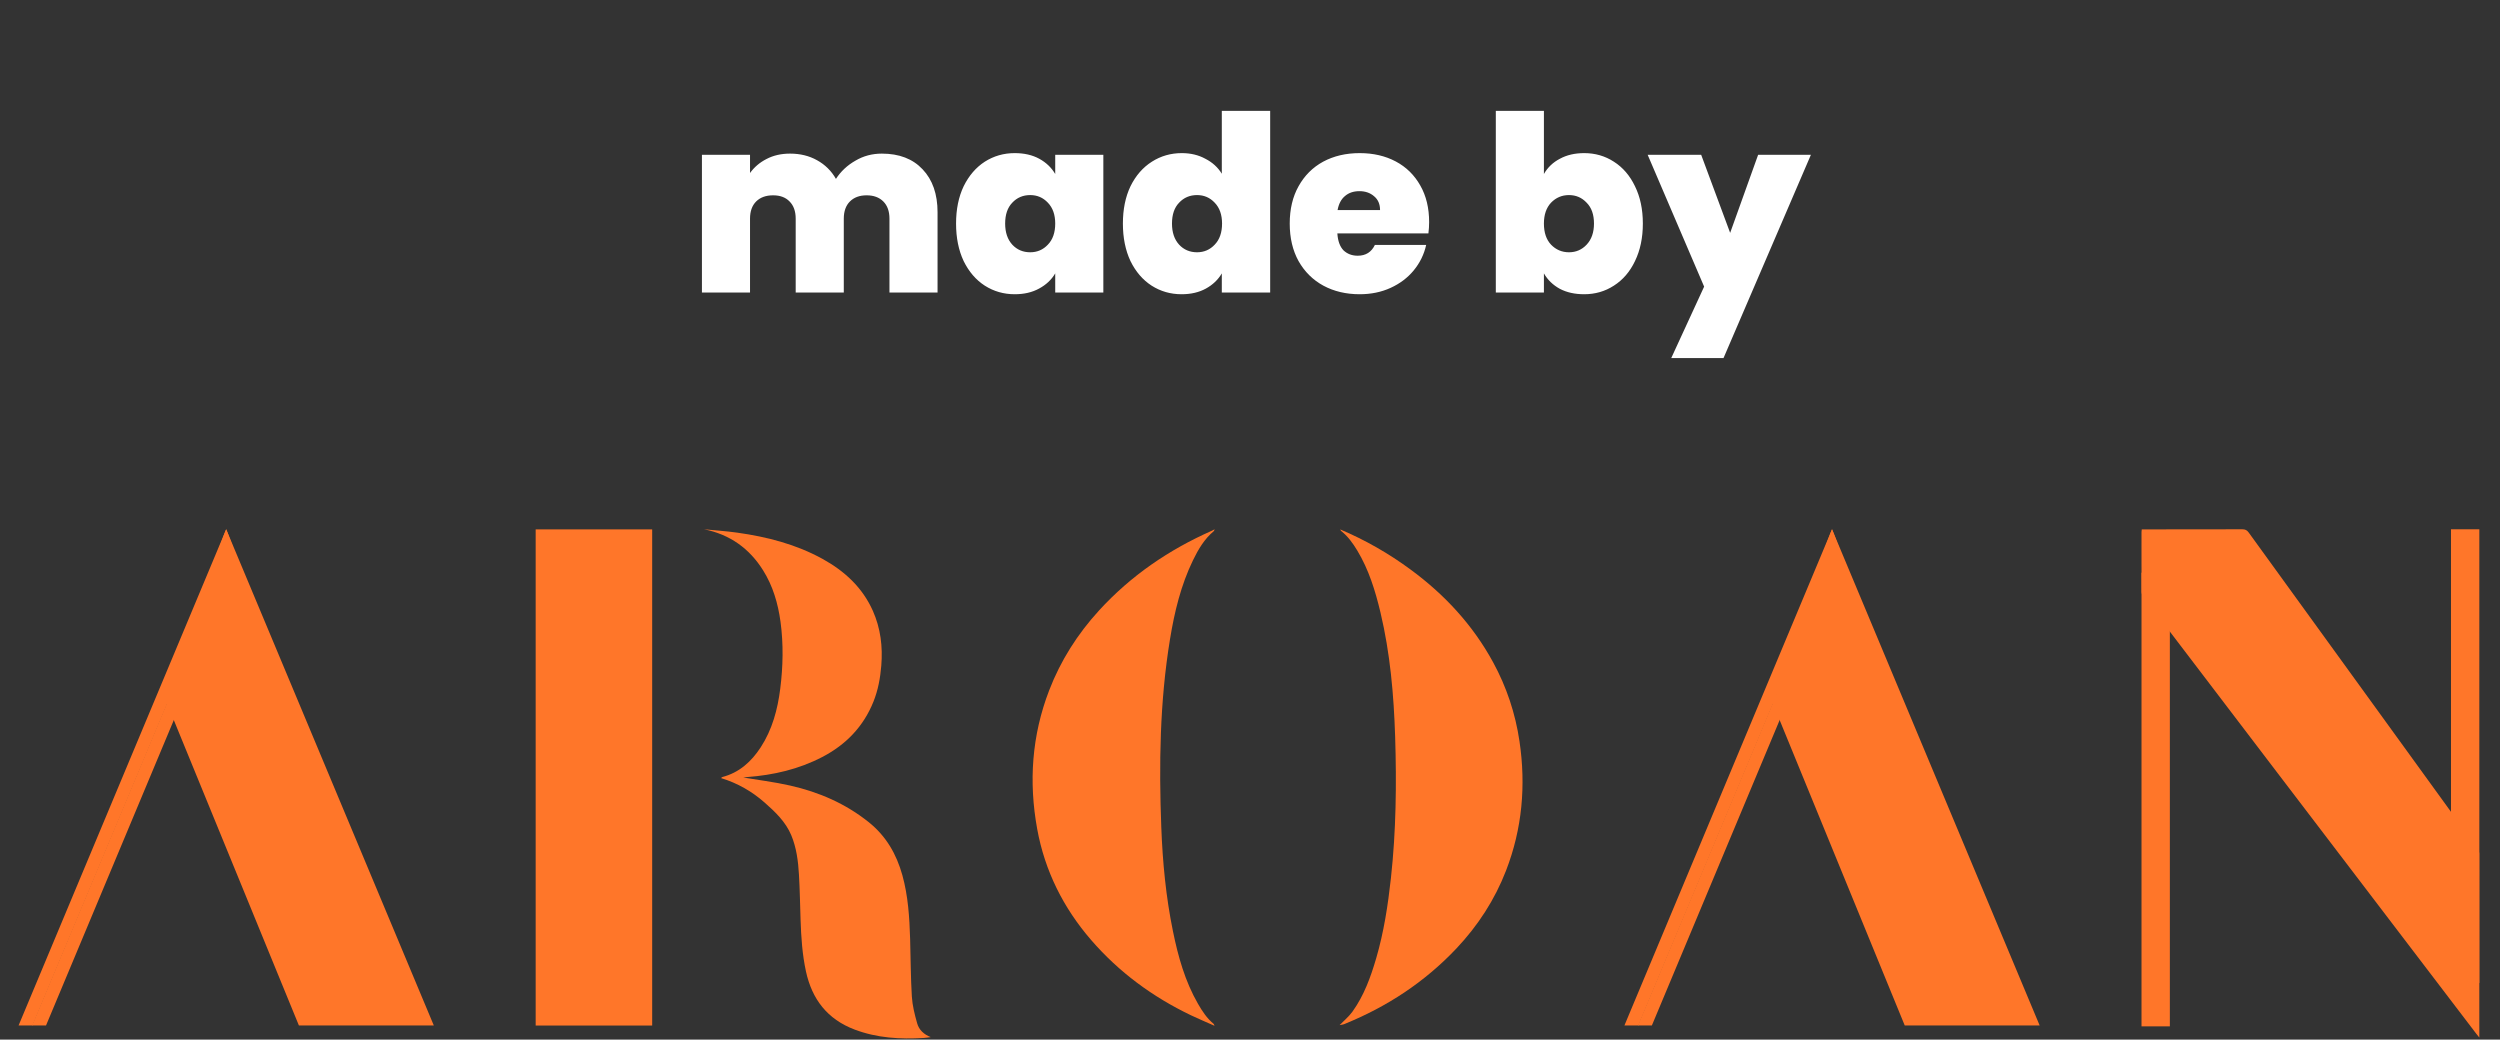 <svg width="101" height="42" viewBox="0 0 101 42" fill="none" xmlns="http://www.w3.org/2000/svg">
<rect x="0" y="0" width="101" height="42" fill="#333333" stroke="none"/>
<path d="M35.626 6.206C36.327 6.206 36.876 6.417 37.273 6.84C37.676 7.263 37.877 7.842 37.877 8.575V11.818H35.934V8.833C35.934 8.536 35.851 8.304 35.686 8.139C35.521 7.974 35.296 7.891 35.012 7.891C34.727 7.891 34.503 7.974 34.337 8.139C34.172 8.304 34.089 8.536 34.089 8.833V11.818H32.146V8.833C32.146 8.536 32.063 8.304 31.898 8.139C31.739 7.974 31.518 7.891 31.233 7.891C30.943 7.891 30.715 7.974 30.549 8.139C30.384 8.304 30.301 8.536 30.301 8.833V11.818H28.358V6.255H30.301V6.989C30.473 6.751 30.695 6.562 30.966 6.424C31.243 6.278 31.561 6.206 31.918 6.206C32.328 6.206 32.691 6.295 33.008 6.473C33.333 6.652 33.587 6.903 33.772 7.227C33.97 6.923 34.231 6.678 34.556 6.493C34.879 6.301 35.236 6.206 35.626 6.206ZM38.625 9.032C38.625 8.457 38.727 7.954 38.932 7.524C39.144 7.095 39.428 6.764 39.785 6.533C40.149 6.301 40.552 6.186 40.995 6.186C41.378 6.186 41.709 6.262 41.987 6.414C42.264 6.566 42.479 6.771 42.631 7.029V6.255H44.575V11.818H42.631V11.045C42.479 11.303 42.261 11.507 41.977 11.659C41.699 11.812 41.372 11.887 40.995 11.887C40.552 11.887 40.149 11.772 39.785 11.54C39.428 11.309 39.144 10.979 38.932 10.549C38.727 10.113 38.625 9.607 38.625 9.032ZM42.631 9.032C42.631 8.675 42.532 8.394 42.334 8.189C42.142 7.984 41.904 7.881 41.62 7.881C41.329 7.881 41.087 7.984 40.896 8.189C40.704 8.387 40.608 8.668 40.608 9.032C40.608 9.389 40.704 9.673 40.896 9.884C41.087 10.089 41.329 10.192 41.62 10.192C41.904 10.192 42.142 10.089 42.334 9.884C42.532 9.68 42.631 9.395 42.631 9.032ZM45.365 9.032C45.365 8.457 45.467 7.954 45.672 7.524C45.884 7.095 46.171 6.764 46.535 6.533C46.899 6.301 47.302 6.186 47.745 6.186C48.102 6.186 48.419 6.262 48.697 6.414C48.981 6.559 49.203 6.761 49.361 7.019V4.48H51.315V11.818H49.361V11.045C49.209 11.303 48.994 11.507 48.717 11.659C48.439 11.812 48.112 11.887 47.735 11.887C47.292 11.887 46.889 11.772 46.525 11.54C46.168 11.309 45.884 10.979 45.672 10.549C45.467 10.113 45.365 9.607 45.365 9.032ZM49.371 9.032C49.371 8.675 49.272 8.394 49.074 8.189C48.882 7.984 48.644 7.881 48.36 7.881C48.069 7.881 47.827 7.984 47.636 8.189C47.444 8.387 47.348 8.668 47.348 9.032C47.348 9.389 47.444 9.673 47.636 9.884C47.827 10.089 48.069 10.192 48.36 10.192C48.644 10.192 48.882 10.089 49.074 9.884C49.272 9.68 49.371 9.395 49.371 9.032ZM57.737 8.972C57.737 9.124 57.727 9.276 57.708 9.428H54.029C54.048 9.732 54.131 9.96 54.276 10.113C54.429 10.258 54.62 10.331 54.852 10.331C55.176 10.331 55.407 10.185 55.546 9.894H57.618C57.532 10.278 57.364 10.622 57.113 10.926C56.868 11.223 56.557 11.458 56.18 11.63C55.804 11.802 55.387 11.887 54.931 11.887C54.382 11.887 53.893 11.772 53.463 11.54C53.04 11.309 52.706 10.979 52.462 10.549C52.224 10.119 52.105 9.613 52.105 9.032C52.105 8.45 52.224 7.947 52.462 7.524C52.7 7.095 53.03 6.764 53.453 6.533C53.883 6.301 54.376 6.186 54.931 6.186C55.48 6.186 55.966 6.298 56.389 6.523C56.812 6.748 57.142 7.072 57.38 7.495C57.618 7.911 57.737 8.404 57.737 8.972ZM55.754 8.486C55.754 8.248 55.675 8.063 55.516 7.931C55.357 7.792 55.159 7.723 54.921 7.723C54.683 7.723 54.488 7.789 54.336 7.921C54.184 8.047 54.085 8.235 54.038 8.486H55.754ZM62.374 7.029C62.526 6.764 62.741 6.559 63.019 6.414C63.297 6.262 63.624 6.186 64.001 6.186C64.444 6.186 64.844 6.301 65.201 6.533C65.564 6.764 65.848 7.095 66.053 7.524C66.265 7.954 66.371 8.457 66.371 9.032C66.371 9.607 66.265 10.113 66.053 10.549C65.848 10.979 65.564 11.309 65.201 11.54C64.844 11.772 64.444 11.887 64.001 11.887C63.624 11.887 63.297 11.815 63.019 11.669C62.741 11.517 62.526 11.309 62.374 11.045V11.818H60.431V4.48H62.374V7.029ZM64.397 9.032C64.397 8.668 64.298 8.387 64.1 8.189C63.908 7.984 63.67 7.881 63.386 7.881C63.102 7.881 62.86 7.984 62.662 8.189C62.47 8.394 62.374 8.675 62.374 9.032C62.374 9.395 62.47 9.68 62.662 9.884C62.86 10.089 63.102 10.192 63.386 10.192C63.67 10.192 63.908 10.089 64.1 9.884C64.298 9.673 64.397 9.389 64.397 9.032ZM73.16 6.255L69.63 14.466H67.518L68.847 11.58L66.566 6.255H68.728L69.898 9.408L71.028 6.255H73.16Z" fill="white"/>
<path d="M17.526 41.43H12.076C11.786 40.721 11.496 40.014 11.206 39.307C9.698 35.628 8.189 31.95 6.685 28.269C6.656 28.199 6.655 28.099 6.681 28.029C7.473 25.87 8.27 23.713 9.066 21.557C9.083 21.512 9.103 21.468 9.138 21.383C11.941 28.083 14.729 34.747 17.526 41.429V41.43Z" fill="#FF7629"/>
<path d="M0.75 41.43H1.314C4.012 34.983 6.702 28.553 9.406 22.092C9.34 21.913 9.275 21.735 9.209 21.557C9.192 21.512 9.172 21.468 9.137 21.383C6.334 28.083 3.546 34.747 0.75 41.43Z" fill="#FF7629"/>
<g clip-path="url(#clip0_289_520)">
<path d="M1.295 41.43H1.859C4.557 34.983 7.247 28.553 9.951 22.092C9.885 21.913 9.82 21.735 9.754 21.557C9.737 21.512 9.717 21.468 9.682 21.383C6.879 28.083 4.091 34.747 1.295 41.43Z" fill="#FF7629"/>
</g>
<path d="M26.348 41.432H21.641V21.387H26.348V41.432Z" fill="#FF7629"/>
<path d="M29.949 31.399C30.607 31.509 31.27 31.589 31.919 31.736C33.08 31.998 34.153 32.461 35.095 33.214C35.8 33.778 36.218 34.507 36.455 35.356C36.689 36.198 36.742 37.063 36.769 37.93C36.793 38.708 36.791 39.488 36.839 40.264C36.861 40.627 36.954 40.99 37.053 41.341C37.127 41.607 37.324 41.79 37.602 41.9C37.507 41.912 37.412 41.928 37.317 41.934C36.366 41.991 35.432 41.937 34.526 41.594C33.425 41.177 32.806 40.37 32.561 39.248C32.412 38.56 32.366 37.861 32.343 37.16C32.322 36.554 32.314 35.946 32.278 35.34C32.247 34.795 32.179 34.252 31.967 33.743C31.74 33.201 31.324 32.805 30.894 32.426C30.381 31.974 29.8 31.64 29.131 31.435C29.153 31.416 29.164 31.397 29.179 31.393C29.867 31.214 30.354 30.771 30.731 30.194C31.2 29.474 31.416 28.664 31.522 27.823C31.635 26.924 31.655 26.022 31.533 25.121C31.432 24.384 31.228 23.677 30.83 23.043C30.274 22.154 29.484 21.591 28.443 21.383C28.888 21.427 29.335 21.456 29.778 21.518C30.988 21.688 32.161 21.988 33.239 22.584C34.124 23.074 34.84 23.732 35.261 24.672C35.577 25.38 35.667 26.127 35.604 26.894C35.563 27.392 35.475 27.88 35.287 28.348C34.882 29.357 34.173 30.088 33.218 30.584C32.269 31.078 31.247 31.314 30.186 31.393C30.105 31.399 30.024 31.411 29.942 31.421C29.945 31.413 29.948 31.406 29.95 31.399H29.949Z" fill="#FF7629"/>
<path d="M49.066 21.386C49.057 21.41 49.056 21.443 49.039 21.456C48.655 21.776 48.409 22.197 48.196 22.636C47.706 23.648 47.447 24.729 47.267 25.831C46.855 28.345 46.82 30.878 46.916 33.416C46.969 34.828 47.103 36.233 47.387 37.62C47.595 38.641 47.873 39.639 48.398 40.552C48.57 40.85 48.756 41.137 49.026 41.36C49.047 41.377 49.052 41.413 49.065 41.441L49.066 41.442C48.749 41.3 48.427 41.166 48.114 41.017C46.565 40.274 45.206 39.276 44.081 37.975C42.958 36.677 42.211 35.183 41.903 33.494C41.555 31.588 41.685 29.712 42.386 27.891C42.85 26.684 43.533 25.613 44.404 24.66C45.69 23.255 47.228 22.206 48.965 21.439C49.001 21.424 49.034 21.402 49.069 21.383L49.068 21.386L49.066 21.386Z" fill="#FF7629"/>
<path d="M54.144 21.388C55.156 21.816 56.103 22.358 56.988 23.01C58.365 24.023 59.503 25.251 60.323 26.758C60.867 27.757 61.222 28.825 61.388 29.952C61.652 31.739 61.497 33.484 60.844 35.173C60.388 36.351 59.71 37.394 58.845 38.312C57.562 39.673 56.034 40.675 54.304 41.375C54.247 41.398 54.182 41.401 54.121 41.413L54.117 41.417C54.292 41.236 54.492 41.074 54.638 40.872C55.105 40.222 55.374 39.479 55.597 38.718C55.908 37.656 56.074 36.566 56.194 35.469C56.402 33.572 56.424 31.668 56.364 29.764C56.31 28.073 56.163 26.39 55.77 24.739C55.562 23.868 55.3 23.013 54.831 22.237C54.653 21.943 54.453 21.664 54.179 21.449C54.164 21.436 54.157 21.412 54.147 21.393L54.144 21.39V21.388Z" fill="#FF7629"/>
<path d="M49.068 21.383C49.071 21.387 49.073 21.392 49.077 21.393C49.08 21.394 49.084 21.39 49.087 21.388C49.08 21.388 49.073 21.387 49.066 21.387L49.067 21.383H49.068Z" fill="#FF7629"/>
<path d="M49.063 41.44C49.073 41.438 49.082 41.436 49.092 41.434C49.083 41.437 49.074 41.439 49.065 41.442L49.063 41.441V41.44Z" fill="#FF7629"/>
<path d="M54.147 21.391L54.136 21.393C54.136 21.393 54.144 21.388 54.144 21.388L54.147 21.391V21.391Z" fill="#FF7629"/>
<path d="M54.121 41.412C54.121 41.416 54.121 41.42 54.121 41.424C54.12 41.421 54.119 41.419 54.118 41.416L54.121 41.412Z" fill="#FF7629"/>
<path d="M82.402 41.43H76.952C76.662 40.721 76.372 40.014 76.082 39.307C74.574 35.628 73.065 31.95 71.561 28.269C71.532 28.199 71.531 28.099 71.557 28.029C72.349 25.87 73.146 23.713 73.942 21.557C73.959 21.512 73.979 21.468 74.014 21.383C76.817 28.083 79.606 34.747 82.402 41.429V41.43Z" fill="#FF7629"/>
<path d="M65.626 41.43H66.19C68.888 34.983 71.578 28.553 74.282 22.092C74.216 21.913 74.151 21.735 74.085 21.557C74.068 21.512 74.048 21.468 74.013 21.383C71.21 28.083 68.422 34.747 65.626 41.43Z" fill="#FF7629"/>
<g clip-path="url(#clip1_289_520)">
<path d="M66.171 41.43H66.735C69.433 34.983 72.123 28.553 74.827 22.092C74.761 21.913 74.695 21.735 74.63 21.557C74.613 21.512 74.593 21.468 74.558 21.383C71.755 28.083 68.967 34.747 66.171 41.43Z" fill="#FF7629"/>
</g>
<path d="M86.527 21.387C86.674 21.387 86.804 21.387 86.933 21.387C88.154 21.387 89.374 21.388 90.595 21.383C90.713 21.383 90.782 21.423 90.849 21.516C93.923 25.761 96.999 30.005 100.072 34.25C100.12 34.317 100.161 34.407 100.161 34.487C100.166 36.921 100.165 39.355 100.165 41.79V41.916C100.104 41.84 100.067 41.797 100.033 41.752C97.362 38.247 94.691 34.744 92.02 31.239C90.214 28.869 88.409 26.5 86.606 24.129C86.562 24.071 86.52 23.992 86.52 23.923C86.515 23.113 86.517 22.304 86.517 21.494C86.517 21.464 86.522 21.434 86.527 21.385V21.387Z" fill="#FF7629"/>
<rect x="86.517" y="23.137" width="1.145" height="18.328" fill="#FF7629"/>
<rect x="99.02" y="21.383" width="1.145" height="18.328" fill="#FF7629"/>
<defs>
<clipPath id="clip0_289_520">
<rect width="8.664" height="17.052" fill="white" transform="translate(1.285 24.39)"/>
</clipPath>
<clipPath id="clip1_289_520">
<rect width="8.664" height="17.052" fill="white" transform="translate(66.161 24.39)"/>
</clipPath>
</defs>
</svg>
